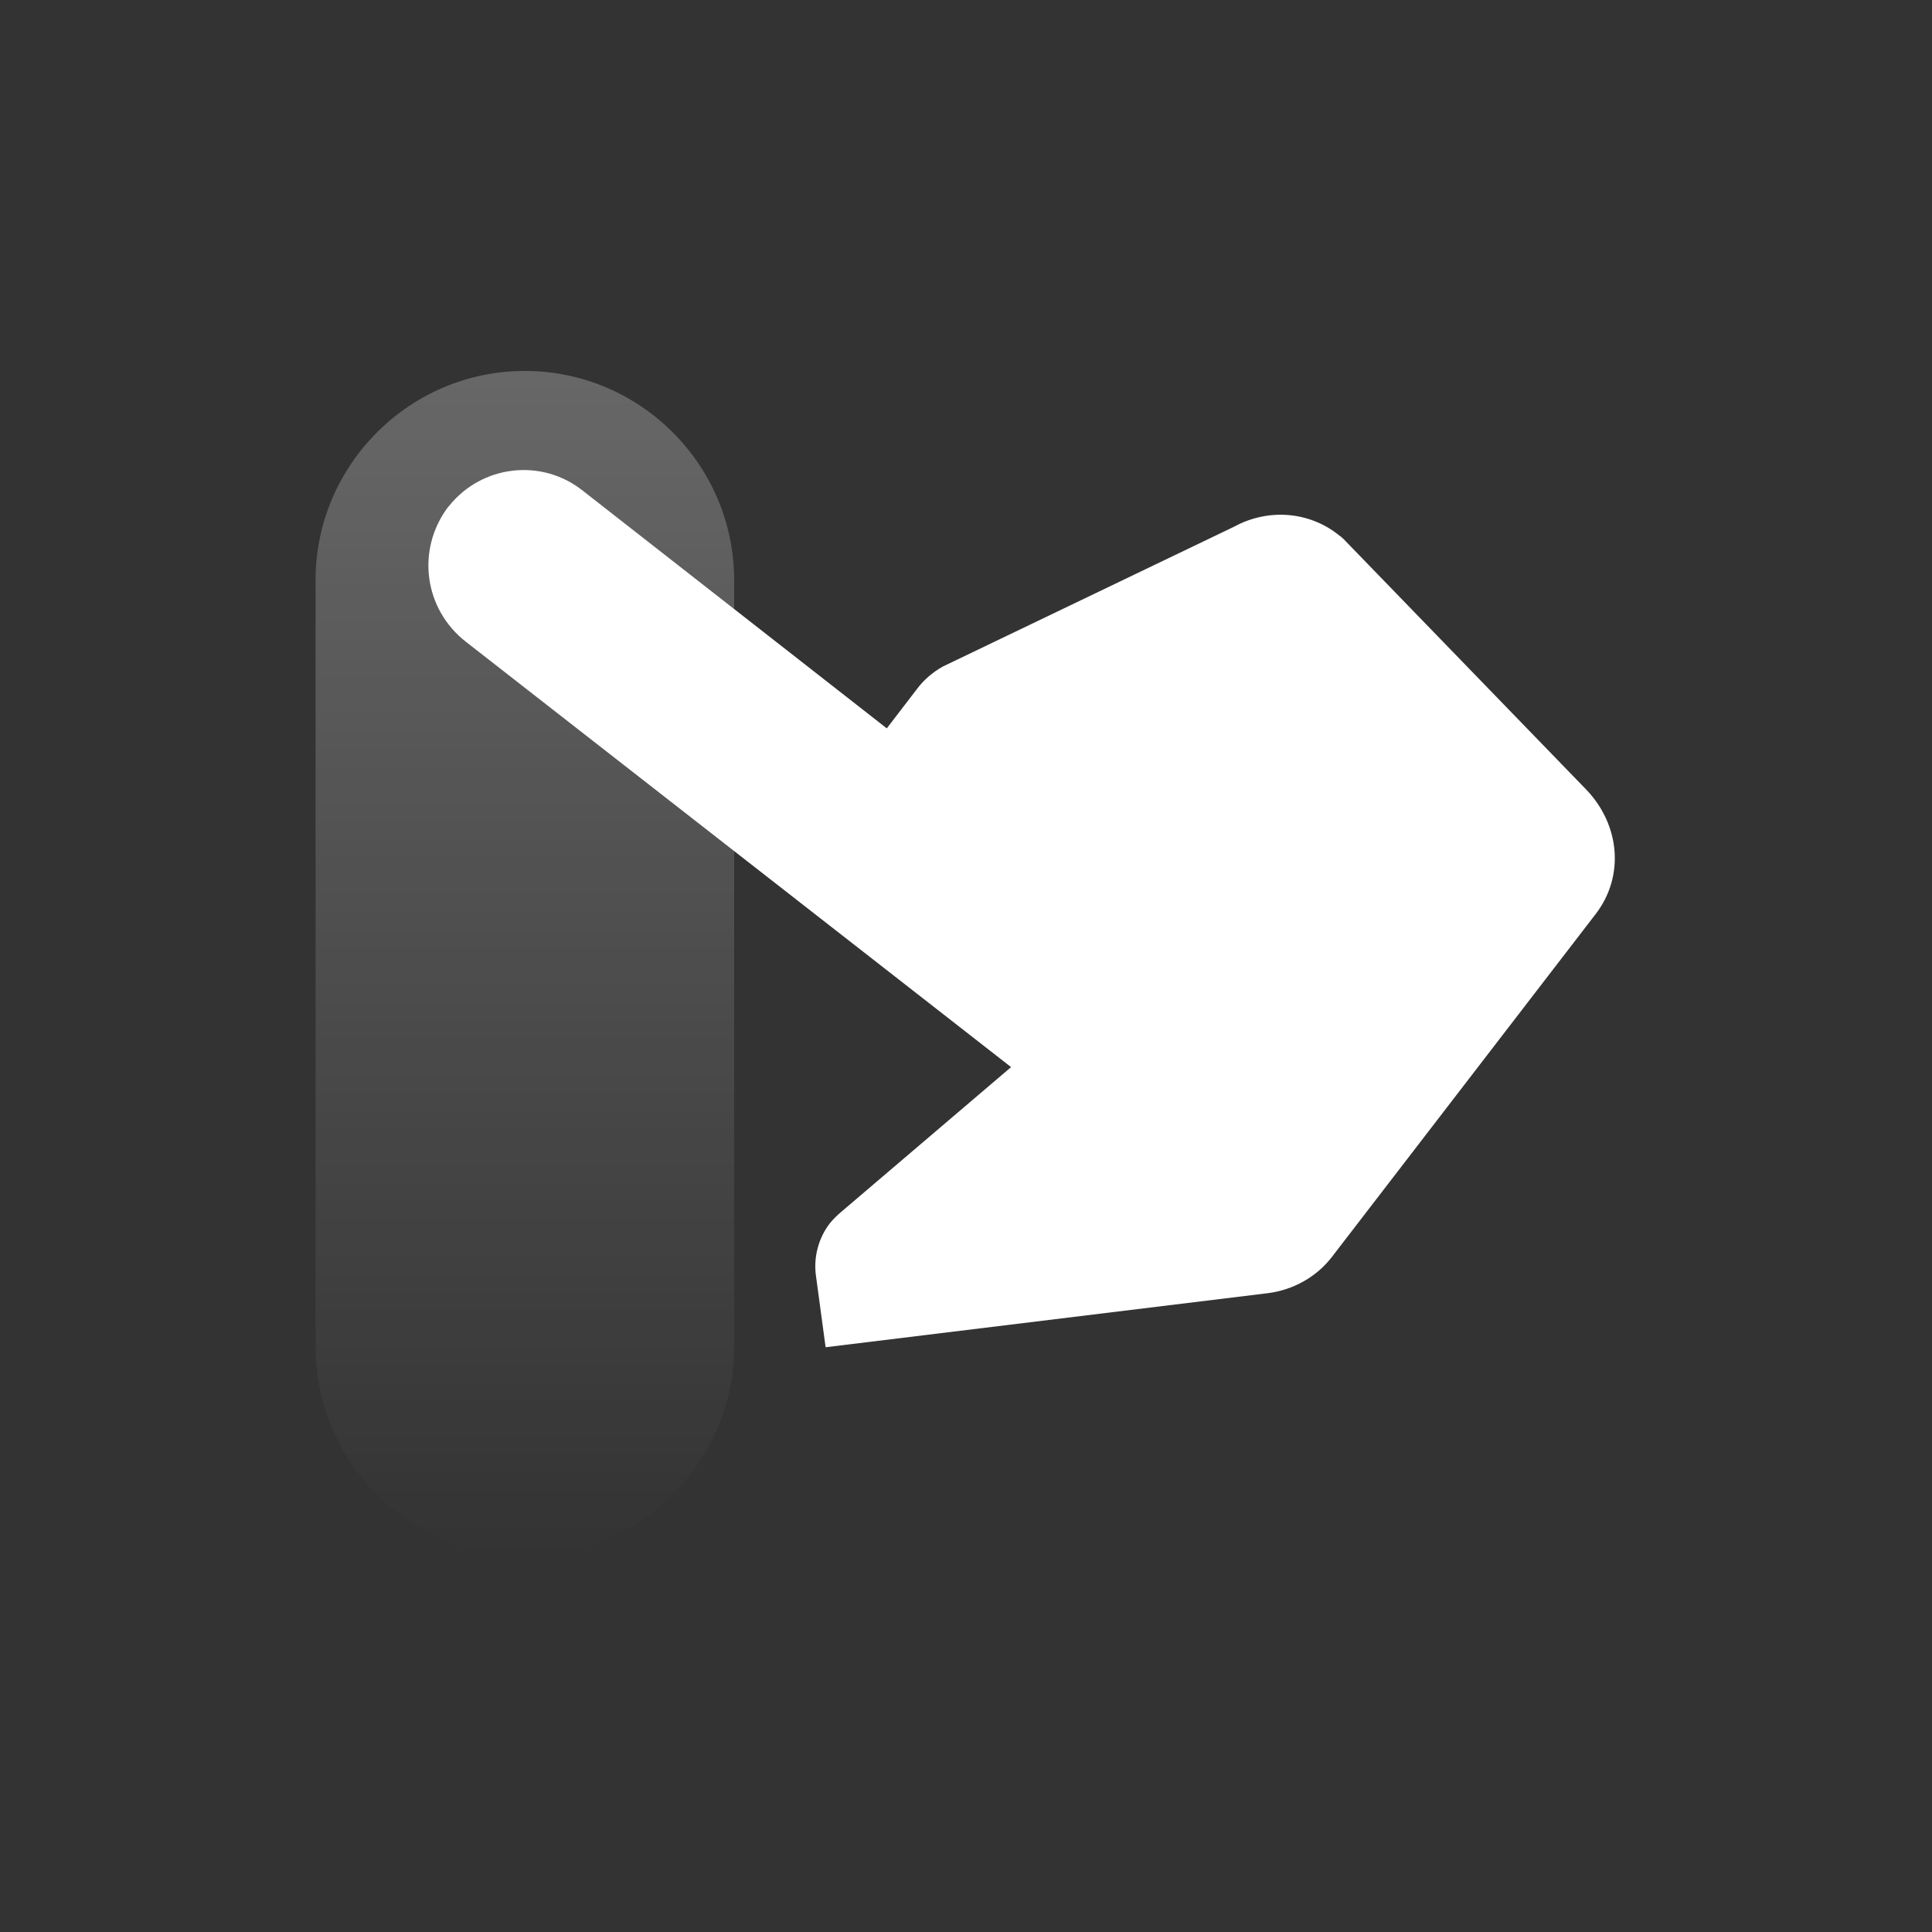 <?xml version="1.0" encoding="utf-8"?>
<!-- Generator: Adobe Illustrator 24.2.1, SVG Export Plug-In . SVG Version: 6.00 Build 0)  -->
<svg version="1.1" id="Layer_1" xmlns="http://www.w3.org/2000/svg" xmlns:xlink="http://www.w3.org/1999/xlink" x="0px" y="0px"
	 viewBox="0 0 300 300" style="enable-background:new 0 0 300 300;" xml:space="preserve">
<rect x="0" y="0" width="300" height="300" fill="#333333" stroke="none"/>
<style type="text/css">
	.st0{fill:url(#Rectangle_2174_1_);}
	.st1{fill:#ffffff;}
</style>
<g>
	
		<linearGradient id="Rectangle_2174_1_" gradientUnits="userSpaceOnUse" x1="4.508" y1="299.219" x2="4.508" y2="298.219" gradientTransform="matrix(65 0 0 -184 -211.5 55114)">
		<stop  offset="0" style="stop-color:#ffffff;stop-opacity:0.255"/>
		<stop  offset="1" style="stop-color:#ffffff;stop-opacity:0"/>
	</linearGradient>
	<path id="Rectangle_2174" class="st0" d="M81.5,57.6L81.5,57.6c17.9,0,32.5,14.6,32.5,32.5v119c0,17.9-14.6,32.5-32.5,32.5l0,0
		c-17.9,0-32.5-14.6-32.5-32.5v-119C49,72.2,63.6,57.6,81.5,57.6z"/>
	<path id="Icon_material-touch-app" class="st1" d="M191.6,81.8l-45.2,21.7c-1.6,0.9-3,2.1-4.1,3.6l-4.6,6L90.5,76.2
		c-6.4-5.1-15.7-4-20.8,2.4c0,0-0.1,0.1-0.1,0.1c-5,6.6-3.8,15.9,2.8,21l84.6,66l-26.4,22.5c-0.6,0.5-1.2,1.1-1.7,1.7
		c-1.8,2.3-2.6,5.3-2.2,8.2l1.5,11.1l68.7-8.4c3.9-0.5,7.5-2.5,9.9-5.6l41-53.3c4.5-5.9,3.7-13.8-1.4-19.2l-37-38.2
		c-0.5-0.5-0.9-1-1.5-1.4C203.3,79.4,196.9,78.9,191.6,81.8L191.6,81.8z"/>
</g>
</svg>
